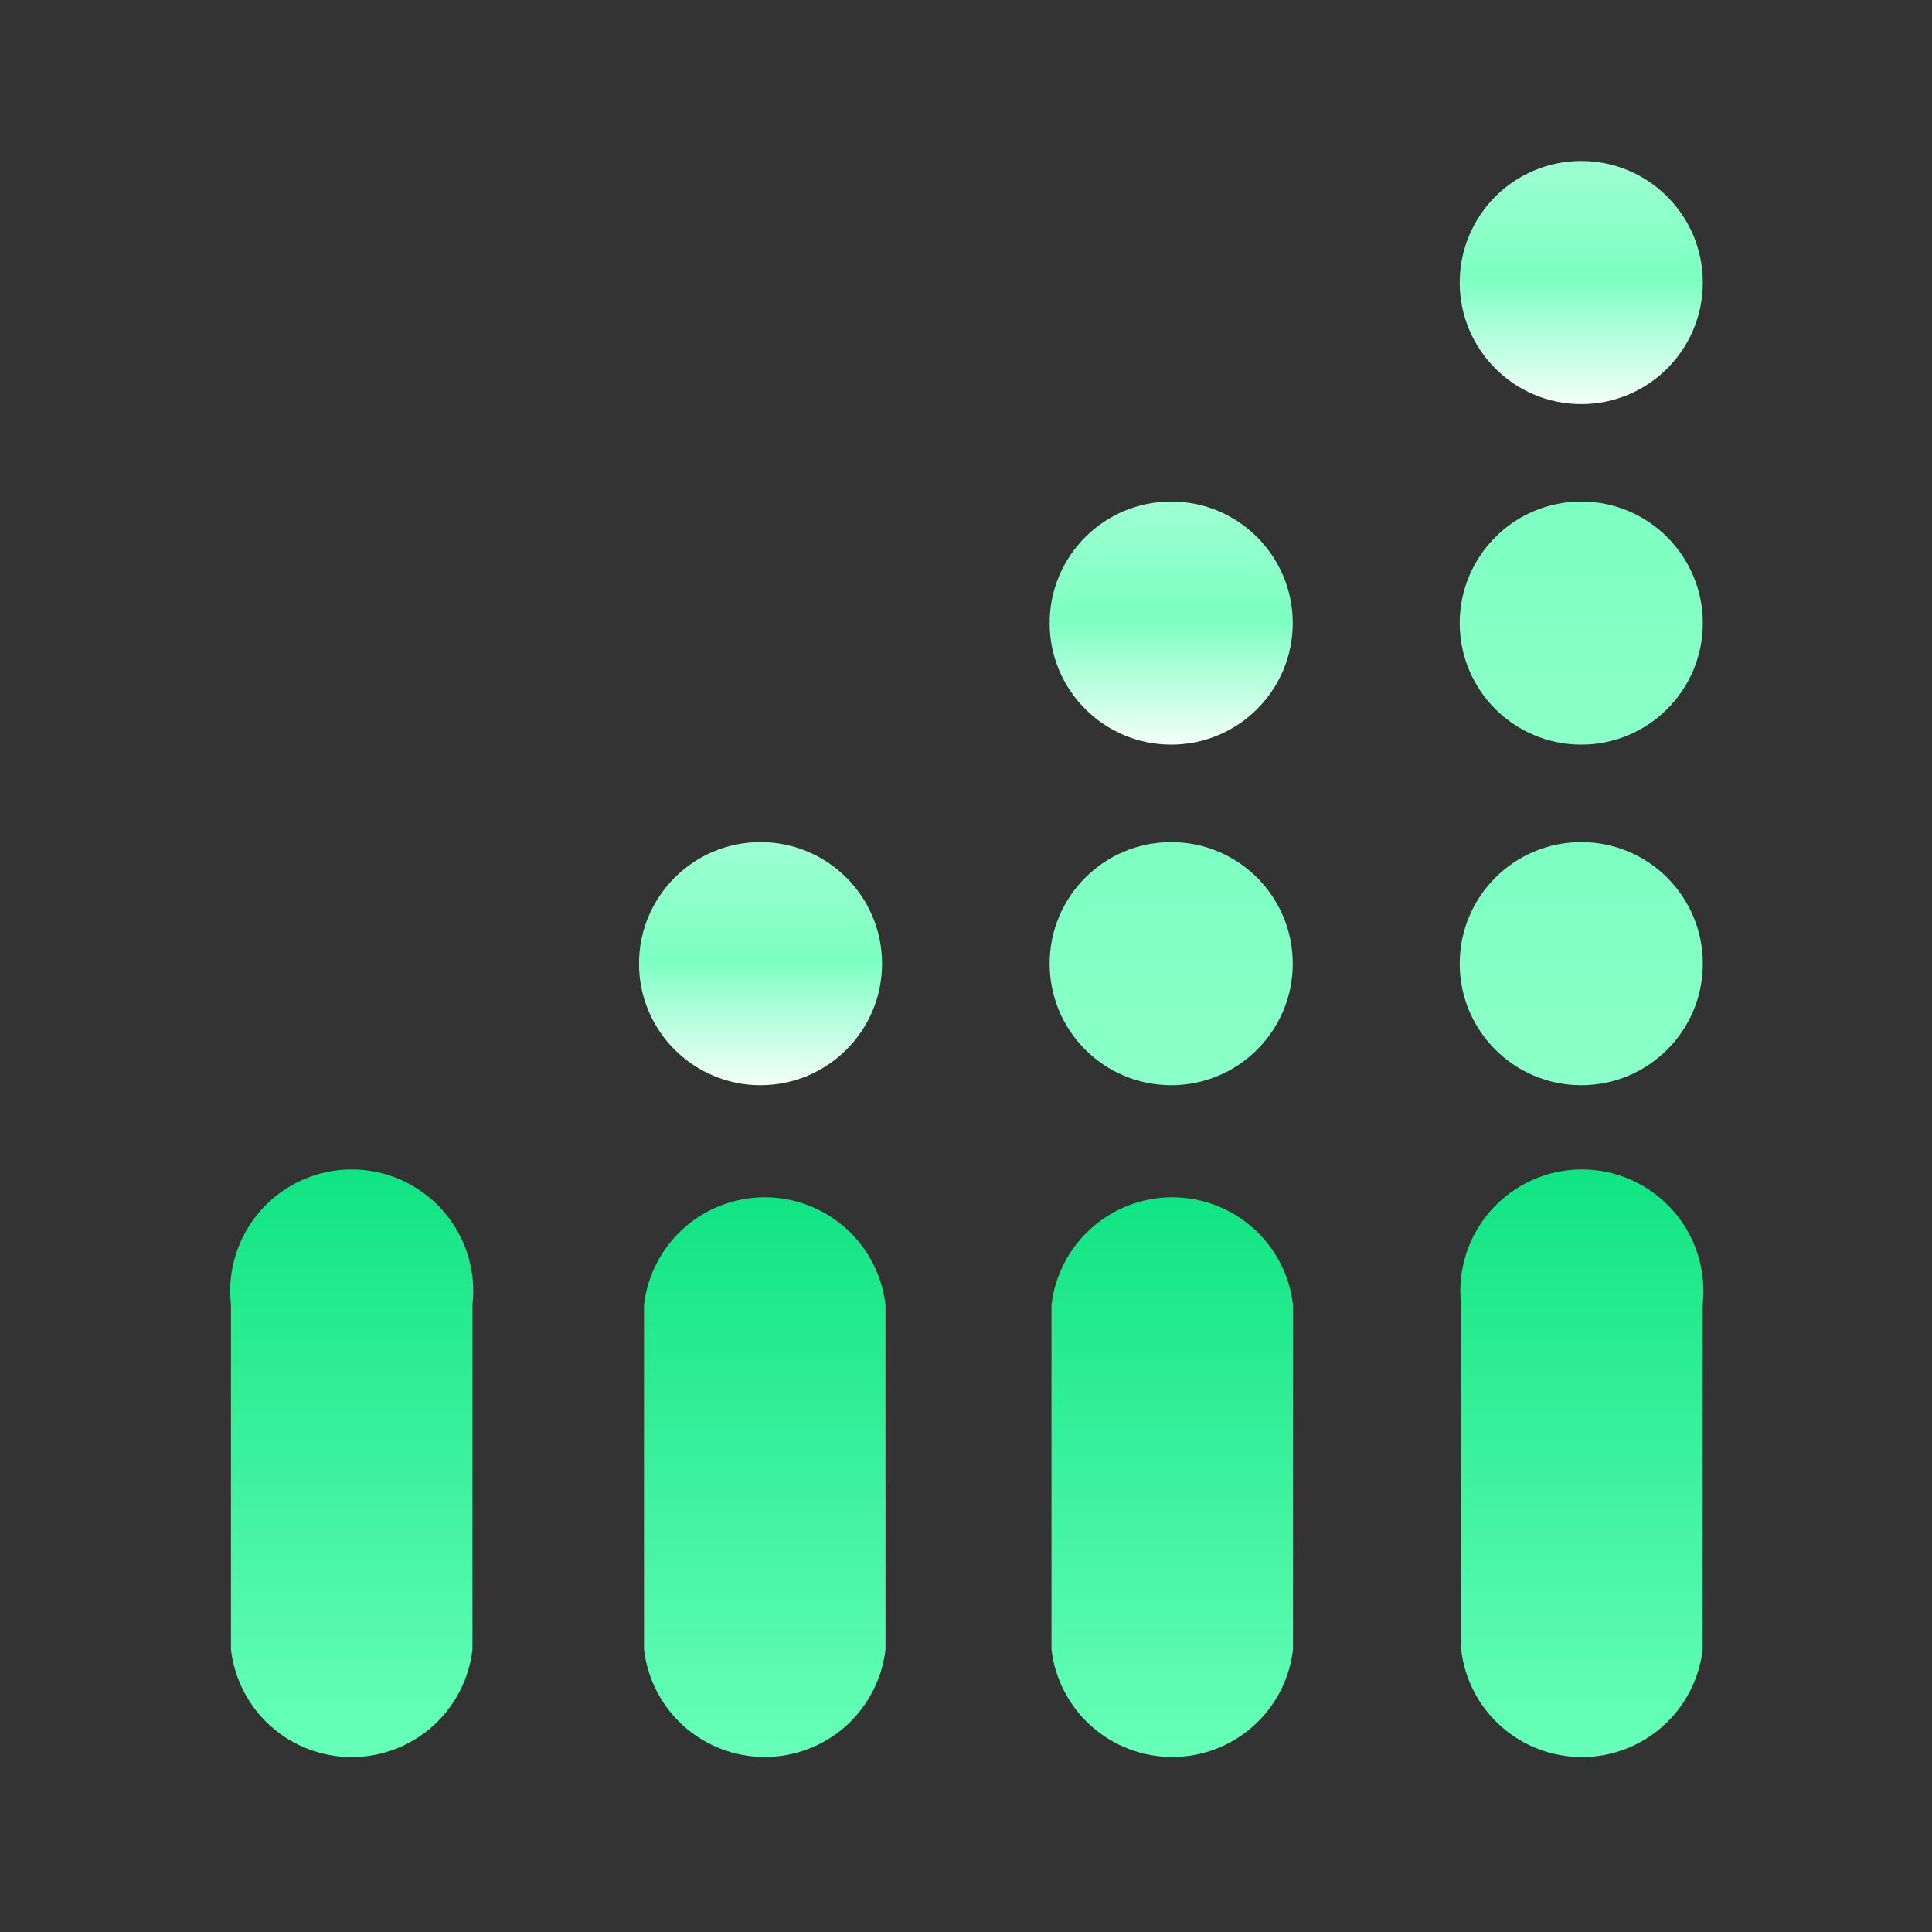 <svg width="24" height="24" viewBox="0 0 24 24" fill="none" xmlns="http://www.w3.org/2000/svg">
<rect x="0" y="0" width="24" height="24" fill="#333333" stroke="none"/>
<path d="M5.869 20.491C5.827 20.859 5.65 21.198 5.374 21.445C5.097 21.691 4.74 21.827 4.369 21.827C3.999 21.827 3.641 21.691 3.365 21.445C3.088 21.198 2.912 20.859 2.869 20.491V16.211C2.845 15.999 2.865 15.785 2.93 15.582C2.994 15.379 3.1 15.192 3.242 15.033C3.384 14.874 3.557 14.747 3.752 14.659C3.946 14.572 4.156 14.527 4.369 14.527C4.582 14.527 4.793 14.572 4.987 14.659C5.181 14.747 5.355 14.874 5.497 15.033C5.638 15.192 5.745 15.379 5.809 15.582C5.873 15.785 5.894 15.999 5.869 16.211V20.491Z" fill="url(#paint0_linear_7936_295)"/>
<path d="M11 20.49C10.957 20.858 10.781 21.197 10.505 21.444C10.228 21.69 9.87 21.826 9.5 21.826C9.13 21.826 8.772 21.69 8.495 21.444C8.219 21.197 8.043 20.858 8 20.49V16.21C8.043 15.842 8.219 15.502 8.495 15.256C8.772 15.009 9.13 14.873 9.5 14.873C9.87 14.873 10.228 15.009 10.505 15.256C10.781 15.502 10.957 15.842 11 16.21V20.49Z" fill="url(#paint1_linear_7936_295)"/>
<path d="M16.062 20.49C16.02 20.858 15.844 21.197 15.567 21.444C15.29 21.69 14.933 21.826 14.562 21.826C14.192 21.826 13.835 21.69 13.558 21.444C13.281 21.197 13.105 20.858 13.062 20.49V16.21C13.105 15.842 13.281 15.502 13.558 15.256C13.835 15.009 14.192 14.873 14.562 14.873C14.933 14.873 15.29 15.009 15.567 15.256C15.844 15.502 16.02 15.842 16.062 16.21V20.49Z" fill="url(#paint2_linear_7936_295)"/>
<path d="M21.151 20.491C21.108 20.859 20.932 21.198 20.655 21.445C20.379 21.691 20.021 21.827 19.651 21.827C19.28 21.827 18.923 21.691 18.646 21.445C18.369 21.198 18.193 20.859 18.151 20.491V16.211C18.126 15.999 18.147 15.785 18.211 15.582C18.275 15.379 18.382 15.192 18.523 15.033C18.665 14.874 18.839 14.747 19.033 14.659C19.227 14.572 19.438 14.527 19.651 14.527C19.864 14.527 20.074 14.572 20.268 14.659C20.463 14.747 20.636 14.874 20.778 15.033C20.92 15.192 21.026 15.379 21.09 15.582C21.154 15.785 21.175 15.999 21.151 16.211V20.491Z" fill="url(#paint3_linear_7936_295)"/>
<path d="M9.447 13.481C10.281 13.481 10.957 12.805 10.957 11.971C10.957 11.137 10.281 10.461 9.447 10.461C8.614 10.461 7.938 11.137 7.938 11.971C7.938 12.805 8.614 13.481 9.447 13.481Z" fill="url(#paint4_linear_7936_295)"/>
<path d="M14.549 13.481C15.383 13.481 16.059 12.805 16.059 11.971C16.059 11.137 15.383 10.461 14.549 10.461C13.715 10.461 13.039 11.137 13.039 11.971C13.039 12.805 13.715 13.481 14.549 13.481Z" fill="url(#paint5_linear_7936_295)"/>
<path d="M14.549 9.25C15.383 9.25 16.059 8.574 16.059 7.74C16.059 6.907 15.383 6.23 14.549 6.23C13.715 6.23 13.039 6.907 13.039 7.74C13.039 8.574 13.715 9.25 14.549 9.25Z" fill="url(#paint6_linear_7936_295)"/>
<path d="M19.643 13.481C20.477 13.481 21.153 12.805 21.153 11.971C21.153 11.137 20.477 10.461 19.643 10.461C18.809 10.461 18.133 11.137 18.133 11.971C18.133 12.805 18.809 13.481 19.643 13.481Z" fill="url(#paint7_linear_7936_295)"/>
<path d="M19.643 9.25C20.477 9.25 21.153 8.574 21.153 7.74C21.153 6.907 20.477 6.23 19.643 6.23C18.809 6.23 18.133 6.907 18.133 7.74C18.133 8.574 18.809 9.25 19.643 9.25Z" fill="url(#paint8_linear_7936_295)"/>
<path d="M19.643 5.02C20.477 5.02 21.153 4.344 21.153 3.51C21.153 2.676 20.477 2 19.643 2C18.809 2 18.133 2.676 18.133 3.51C18.133 4.344 18.809 5.02 19.643 5.02Z" fill="url(#paint9_linear_7936_295)"/>
<defs>
<linearGradient id="paint0_linear_7936_295" x1="4.369" y1="14.527" x2="4.369" y2="21.827" gradientUnits="userSpaceOnUse">
<stop stop-color="#10E482"/>
<stop offset="1" stop-color="#68FFB9"/>
</linearGradient>
<linearGradient id="paint1_linear_7936_295" x1="9.5" y1="14.873" x2="9.5" y2="21.826" gradientUnits="userSpaceOnUse">
<stop stop-color="#10E482"/>
<stop offset="1" stop-color="#68FFB9"/>
</linearGradient>
<linearGradient id="paint2_linear_7936_295" x1="14.562" y1="14.873" x2="14.562" y2="21.826" gradientUnits="userSpaceOnUse">
<stop stop-color="#10E482"/>
<stop offset="1" stop-color="#68FFB9"/>
</linearGradient>
<linearGradient id="paint3_linear_7936_295" x1="19.651" y1="14.527" x2="19.651" y2="21.827" gradientUnits="userSpaceOnUse">
<stop stop-color="#10E482"/>
<stop offset="1" stop-color="#68FFB9"/>
</linearGradient>
<linearGradient id="paint4_linear_7936_295" x1="9.447" y1="10.461" x2="9.447" y2="13.481" gradientUnits="userSpaceOnUse">
<stop stop-color="#9EFFD2"/>
<stop offset="0.484" stop-color="#7CFFC2"/>
<stop offset="1" stop-color="#F3FFFA"/>
</linearGradient>
<linearGradient id="paint5_linear_7936_295" x1="14.549" y1="10.461" x2="14.549" y2="13.481" gradientUnits="userSpaceOnUse">
<stop stop-color="#7DFFC2"/>
<stop offset="1" stop-color="#8BFFC9"/>
</linearGradient>
<linearGradient id="paint6_linear_7936_295" x1="14.549" y1="6.23" x2="14.549" y2="9.25" gradientUnits="userSpaceOnUse">
<stop stop-color="#9EFFD2"/>
<stop offset="0.484" stop-color="#7CFFC2"/>
<stop offset="1" stop-color="#F3FFFA"/>
</linearGradient>
<linearGradient id="paint7_linear_7936_295" x1="19.643" y1="10.461" x2="19.643" y2="13.481" gradientUnits="userSpaceOnUse">
<stop stop-color="#7DFFC2"/>
<stop offset="1" stop-color="#8BFFC9"/>
</linearGradient>
<linearGradient id="paint8_linear_7936_295" x1="19.643" y1="6.23" x2="19.643" y2="9.25" gradientUnits="userSpaceOnUse">
<stop stop-color="#7DFFC2"/>
<stop offset="1" stop-color="#8BFFC9"/>
</linearGradient>
<linearGradient id="paint9_linear_7936_295" x1="19.643" y1="2" x2="19.643" y2="5.02" gradientUnits="userSpaceOnUse">
<stop stop-color="#9EFFD2"/>
<stop offset="0.484" stop-color="#7CFFC2"/>
<stop offset="1" stop-color="#F3FFFA"/>
</linearGradient>
</defs>
</svg>
